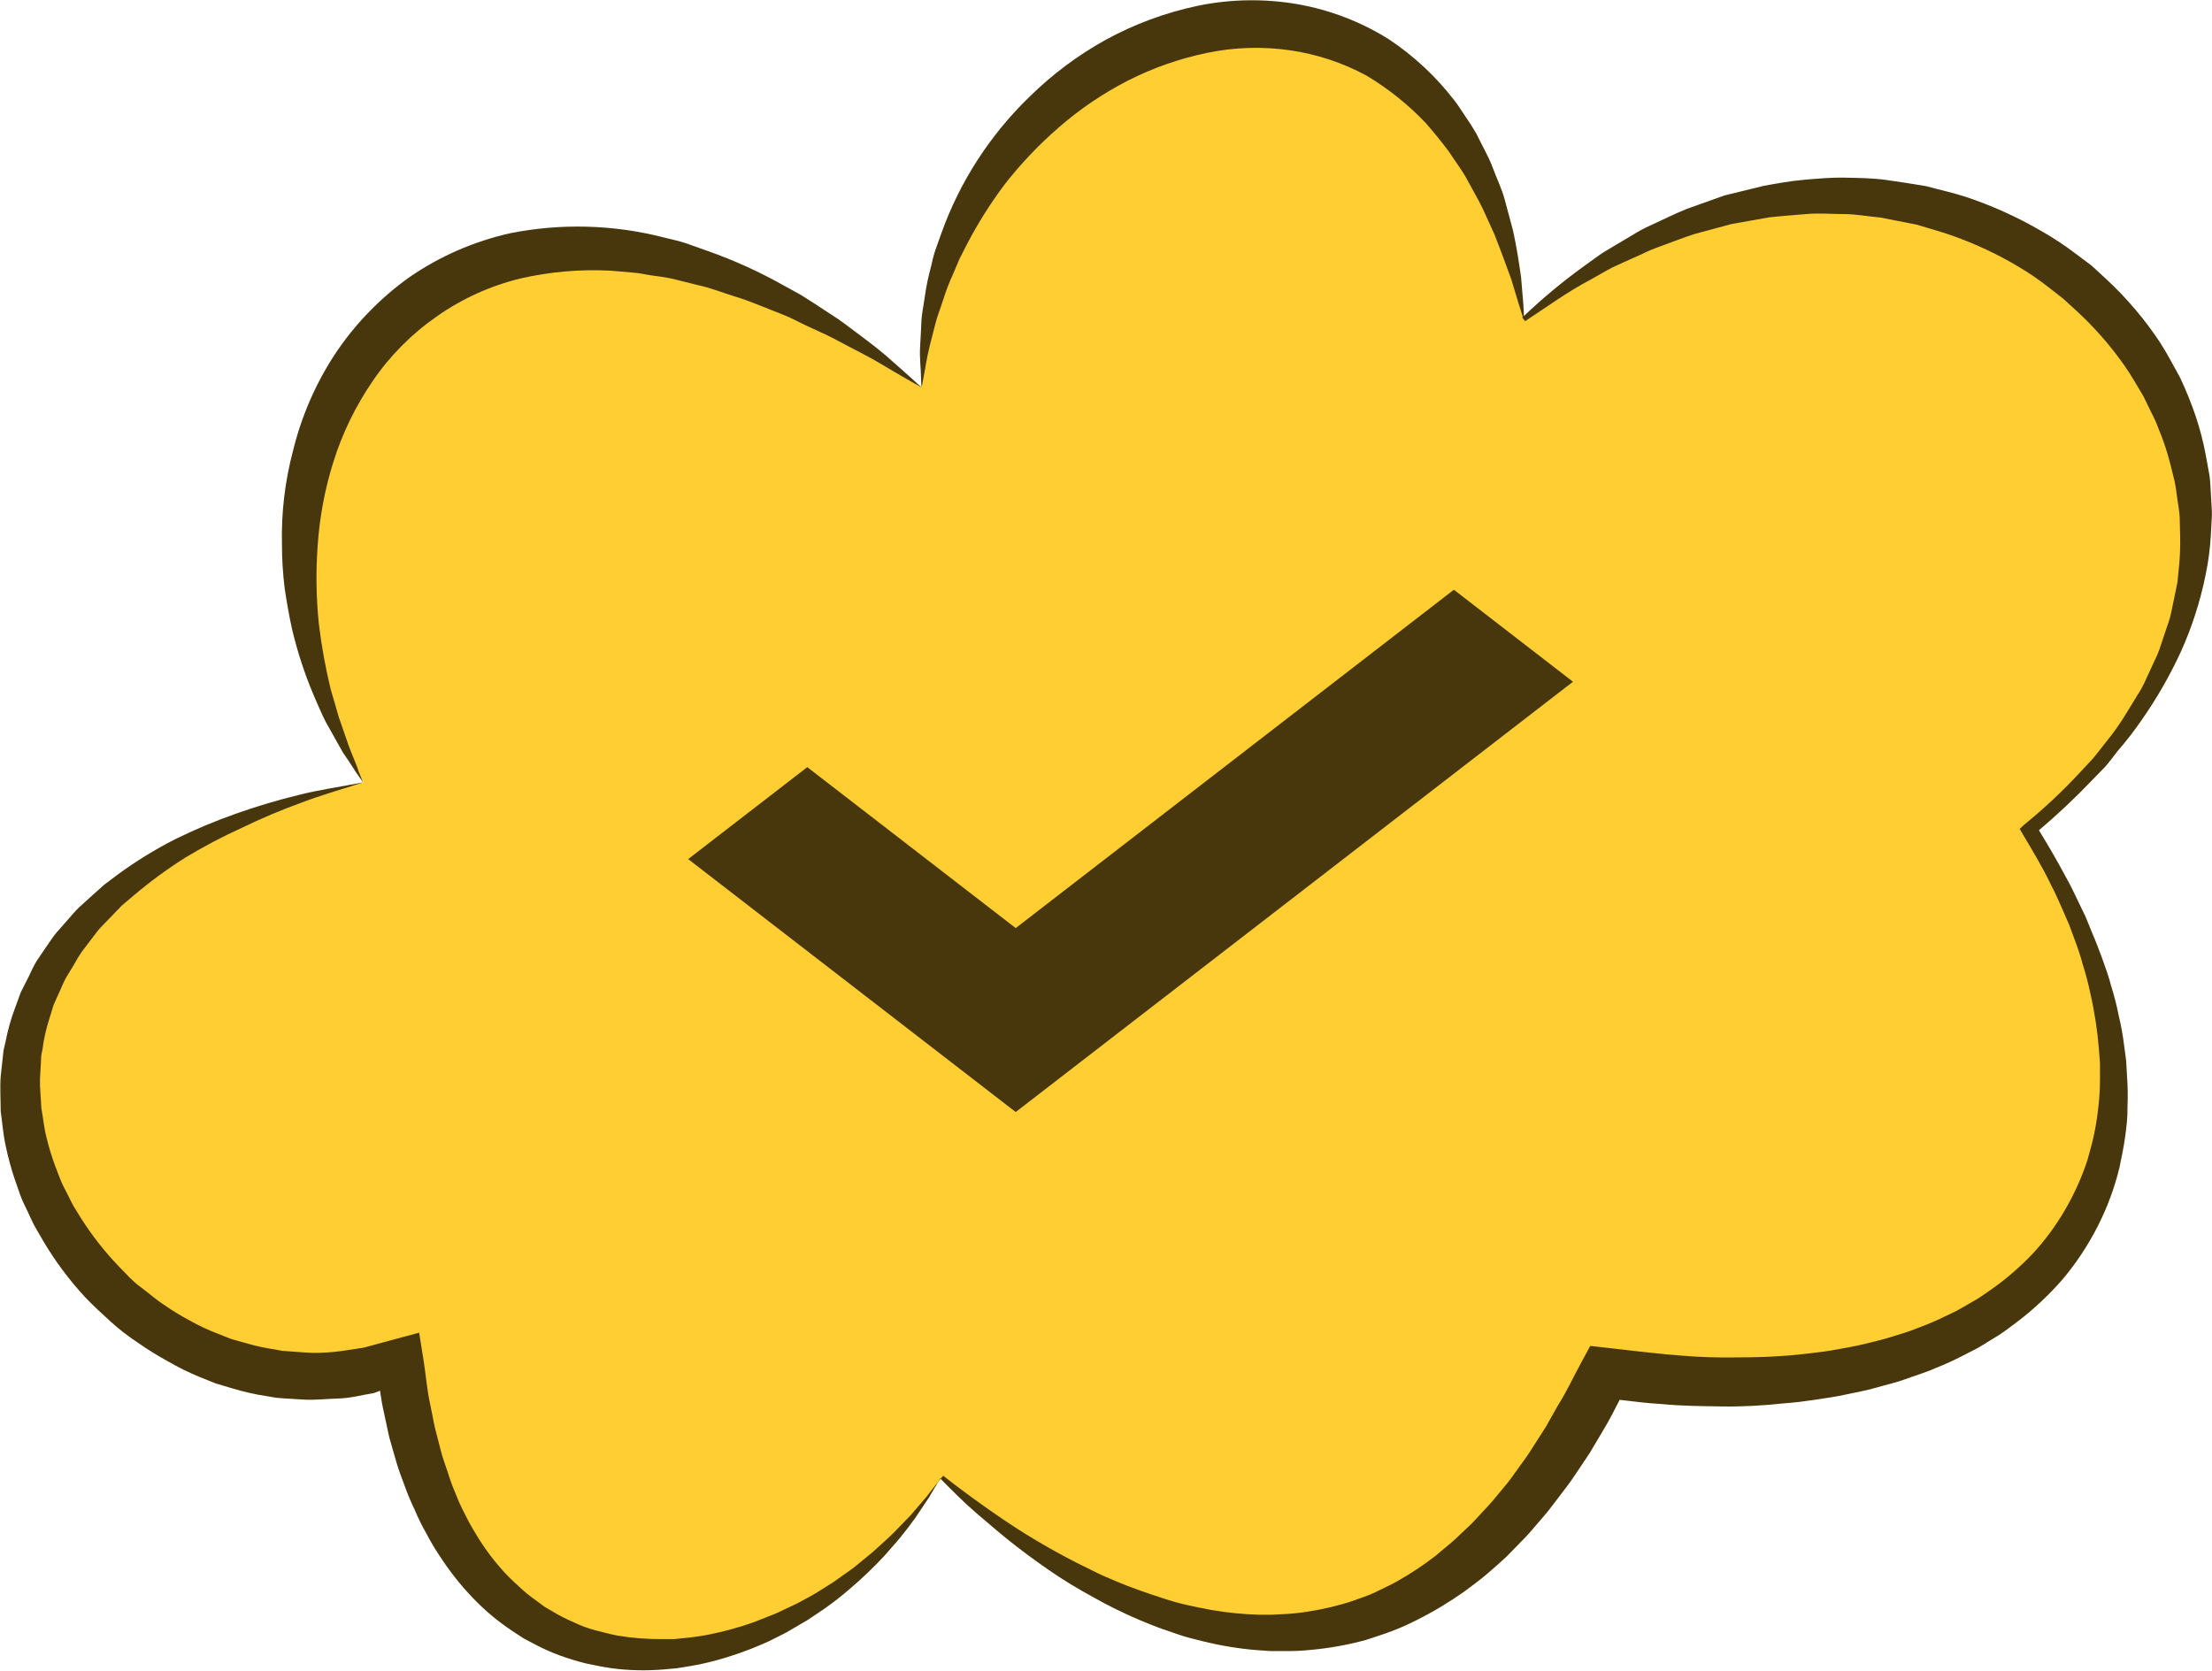<svg xmlns="http://www.w3.org/2000/svg" width="45" height="34" fill="none" viewBox="0 0 45 34">
  <path fill="#FFCE32" d="M7.395 15.919C3.365 9.094 9.122 0.51 18.746 7.876C18.906 0.157 29.522 -3.336 31.002 6.494C39.802 -0.899 50.166 9.659 41.283 16.894C45.478 23.556 41.776 29.239 32.646 27.943C28.781 35.823 22.941 33.467 19.158 30.056C16.197 34.768 9.041 35.743 8.135 27.699C1.473 29.974 -4.943 18.6 7.395 15.919Z" />
  <path fill="#48360C" d="M7.049 15.044L6.889 14.583C6.84 14.412 6.789 14.227 6.728 14.029C6.621 13.588 6.54 13.141 6.486 12.69C6.432 12.164 6.424 11.635 6.462 11.107C6.501 10.527 6.608 9.952 6.783 9.397C6.966 8.812 7.236 8.257 7.584 7.751C7.934 7.237 8.378 6.791 8.891 6.435C9.403 6.075 9.98 5.814 10.59 5.666C11.191 5.529 11.81 5.475 12.426 5.508L12.878 5.547C13.027 5.557 13.173 5.596 13.32 5.614C13.468 5.631 13.614 5.655 13.755 5.691L14.174 5.796C14.455 5.854 14.713 5.962 14.976 6.041C15.238 6.12 15.476 6.226 15.713 6.317C15.83 6.364 15.947 6.407 16.057 6.456L16.378 6.614C16.587 6.714 16.791 6.798 16.975 6.896C17.334 7.091 17.666 7.249 17.924 7.407C18.44 7.714 18.746 7.882 18.746 7.882C18.746 7.882 18.494 7.648 18.038 7.249C17.808 7.049 17.51 6.833 17.171 6.578C16.999 6.451 16.805 6.336 16.607 6.201L16.296 6.003C16.187 5.94 16.072 5.881 15.956 5.816C15.459 5.535 14.936 5.297 14.396 5.107L13.952 4.949C13.803 4.899 13.644 4.868 13.485 4.827C12.467 4.568 11.403 4.541 10.372 4.747C9.641 4.912 8.948 5.214 8.332 5.638C7.726 6.07 7.206 6.61 6.799 7.23C6.414 7.823 6.132 8.476 5.964 9.161C5.797 9.787 5.72 10.434 5.736 11.082C5.736 11.379 5.755 11.675 5.791 11.97C5.833 12.253 5.881 12.526 5.937 12.782C6.046 13.248 6.194 13.705 6.381 14.146C6.467 14.341 6.541 14.523 6.626 14.688L6.873 15.129C6.911 15.194 6.946 15.257 6.978 15.316L7.086 15.474L7.246 15.72L7.387 15.922L7.294 15.693C7.251 15.541 7.139 15.321 7.049 15.044Z" />
  <path fill="#48360C" d="M44.98 10.098C44.969 9.96 44.969 9.819 44.95 9.683L44.876 9.275C44.826 9.001 44.756 8.732 44.668 8.468C44.578 8.204 44.474 7.946 44.356 7.694C44.221 7.45 44.093 7.201 43.942 6.967C43.634 6.501 43.271 6.073 42.861 5.691L42.553 5.407L42.217 5.155C41.994 4.986 41.76 4.832 41.516 4.694C41.034 4.414 40.523 4.183 39.992 4.006C39.728 3.92 39.454 3.862 39.191 3.789C38.917 3.743 38.642 3.699 38.366 3.661C38.09 3.623 37.812 3.621 37.535 3.615C37.257 3.609 36.98 3.634 36.706 3.658C36.432 3.681 36.158 3.732 35.887 3.78L35.086 3.976L34.315 4.251C34.062 4.352 33.82 4.476 33.574 4.588C33.45 4.643 33.33 4.707 33.216 4.78L32.868 4.986C32.755 5.057 32.636 5.119 32.526 5.198L32.197 5.435C31.777 5.74 31.377 6.073 31.002 6.431C31.002 6.315 30.979 6.04 30.944 5.639C30.904 5.369 30.859 5.035 30.771 4.656C30.721 4.47 30.667 4.27 30.611 4.06C30.555 3.849 30.451 3.637 30.367 3.411C30.284 3.184 30.151 2.964 30.037 2.725C29.971 2.608 29.899 2.494 29.821 2.384C29.742 2.27 29.672 2.148 29.582 2.037C29.211 1.555 28.762 1.137 28.254 0.799C27.691 0.446 27.064 0.204 26.408 0.087C25.733 -0.031 25.041 -0.021 24.37 0.117C23.71 0.256 23.075 0.491 22.485 0.815C21.923 1.128 21.406 1.514 20.949 1.964C20.14 2.745 19.523 3.7 19.148 4.754C19.108 4.868 19.069 4.979 19.029 5.088C18.989 5.198 18.97 5.308 18.943 5.414C18.888 5.614 18.845 5.817 18.816 6.022C18.79 6.215 18.749 6.391 18.744 6.56C18.739 6.73 18.726 6.877 18.72 7.021C18.702 7.296 18.736 7.508 18.736 7.654C18.736 7.8 18.75 7.879 18.75 7.879L18.792 7.657C18.822 7.515 18.848 7.298 18.914 7.037L19.024 6.606C19.061 6.448 19.127 6.29 19.184 6.111C19.243 5.923 19.313 5.739 19.396 5.56L19.519 5.269L19.67 4.973C19.892 4.545 20.15 4.136 20.441 3.749C20.769 3.329 21.137 2.941 21.542 2.591C21.968 2.219 22.439 1.9 22.944 1.641C23.453 1.382 23.995 1.192 24.556 1.076C25.112 0.96 25.685 0.942 26.248 1.024C26.79 1.103 27.313 1.276 27.794 1.535C28.241 1.802 28.648 2.128 29.005 2.504C29.171 2.694 29.326 2.885 29.47 3.077C29.6 3.278 29.745 3.463 29.851 3.662C29.957 3.862 30.068 4.049 30.159 4.234L30.404 4.773C30.54 5.119 30.652 5.429 30.745 5.684C30.861 6.079 30.947 6.347 30.981 6.451L30.965 6.457L31.026 6.535C31.468 6.247 31.899 5.929 32.359 5.69L32.697 5.498C32.808 5.433 32.931 5.386 33.048 5.329L33.401 5.171C33.516 5.113 33.635 5.062 33.758 5.02C34.001 4.933 34.239 4.835 34.485 4.758L35.229 4.558L35.983 4.424C36.237 4.394 36.491 4.379 36.745 4.356C36.998 4.332 37.251 4.356 37.504 4.356C37.757 4.356 38.006 4.405 38.257 4.427L38.996 4.572C39.236 4.647 39.477 4.71 39.714 4.794C40.184 4.96 40.637 5.172 41.064 5.427C41.278 5.554 41.483 5.694 41.678 5.848L41.971 6.076L42.245 6.326C42.608 6.66 42.933 7.032 43.216 7.434C43.357 7.635 43.477 7.85 43.607 8.067L43.768 8.399C43.826 8.508 43.876 8.621 43.918 8.737C44.013 8.964 44.09 9.199 44.151 9.438L44.24 9.797C44.267 9.917 44.277 10.041 44.296 10.163C44.316 10.284 44.336 10.408 44.343 10.531L44.352 10.905C44.358 11.155 44.346 11.404 44.316 11.652L44.298 11.84L44.261 12.025L44.184 12.396C44.161 12.52 44.127 12.642 44.082 12.76L43.961 13.122C43.923 13.244 43.875 13.362 43.817 13.475L43.657 13.823C43.605 13.941 43.544 14.053 43.473 14.161L43.272 14.49C43.139 14.711 42.99 14.923 42.825 15.123C42.745 15.224 42.665 15.329 42.585 15.427L42.319 15.712C41.966 16.093 41.587 16.45 41.183 16.778L41.087 16.866L41.151 16.975C41.351 17.315 41.558 17.652 41.726 18.008C41.819 18.182 41.894 18.363 41.975 18.543L42.092 18.812L42.194 19.088C42.263 19.271 42.327 19.456 42.377 19.645C42.435 19.831 42.485 20.019 42.524 20.21C42.611 20.587 42.669 20.969 42.7 21.354L42.721 21.64V21.929C42.722 22.119 42.712 22.309 42.691 22.498C42.672 22.686 42.644 22.873 42.606 23.059C42.569 23.242 42.516 23.424 42.467 23.603C42.351 23.957 42.198 24.297 42.01 24.619C41.825 24.939 41.604 25.238 41.353 25.51C41.097 25.779 40.816 26.023 40.512 26.237L40.282 26.395C40.204 26.447 40.122 26.49 40.041 26.538C39.959 26.585 39.88 26.632 39.797 26.677L39.542 26.799C39.372 26.882 39.198 26.956 39.02 27.02C38.847 27.095 38.663 27.144 38.481 27.202C38.3 27.261 38.113 27.302 37.929 27.348C37.744 27.394 37.554 27.425 37.365 27.46C37.176 27.495 36.985 27.52 36.793 27.541C36.6 27.561 36.411 27.585 36.217 27.593C35.831 27.623 35.442 27.62 35.054 27.622C34.666 27.623 34.277 27.593 33.888 27.557C33.498 27.52 33.11 27.473 32.721 27.429L32.351 27.387L32.172 27.718C32.011 28.013 31.872 28.318 31.691 28.603L31.446 29.037L31.178 29.456C31.091 29.6 30.992 29.73 30.896 29.864C30.8 29.999 30.705 30.137 30.598 30.26C30.491 30.384 30.391 30.518 30.277 30.64L29.943 30.999L29.587 31.335C29.467 31.444 29.337 31.542 29.214 31.651C28.96 31.848 28.692 32.026 28.412 32.183C28.273 32.262 28.124 32.325 27.98 32.398C27.835 32.471 27.682 32.514 27.531 32.572C27.225 32.674 26.91 32.748 26.59 32.796C26.431 32.821 26.271 32.838 26.11 32.845L25.866 32.857H25.619C25.289 32.848 24.96 32.815 24.634 32.759C24.474 32.731 24.314 32.694 24.144 32.658C23.974 32.621 23.823 32.576 23.663 32.523C23.343 32.42 23.022 32.31 22.702 32.175C22.541 32.109 22.389 32.042 22.237 31.965C22.085 31.887 21.929 31.816 21.779 31.735C21.474 31.577 21.176 31.406 20.883 31.226C20.59 31.045 20.305 30.85 20.023 30.651C19.741 30.451 19.463 30.244 19.189 30.029L19.124 30.1L18.851 30.453L18.531 30.827L18.188 31.181C18.073 31.297 17.948 31.404 17.829 31.515C17.71 31.626 17.576 31.724 17.451 31.832C17.326 31.939 17.186 32.023 17.057 32.121C16.927 32.219 16.784 32.297 16.648 32.386C16.512 32.474 16.364 32.544 16.225 32.623L15.788 32.83L15.339 33.008C15.039 33.114 14.732 33.199 14.419 33.261C14.264 33.291 14.107 33.314 13.95 33.329L13.714 33.353H13.48C13.17 33.356 12.86 33.332 12.554 33.28C12.403 33.25 12.254 33.21 12.107 33.172C11.96 33.134 11.817 33.08 11.679 33.014C11.54 32.955 11.404 32.887 11.274 32.81L11.08 32.696L10.897 32.561C10.773 32.474 10.656 32.378 10.548 32.273C10.435 32.174 10.328 32.068 10.227 31.957C10.024 31.73 9.842 31.484 9.686 31.222C9.605 31.092 9.53 30.958 9.463 30.82C9.391 30.684 9.327 30.543 9.271 30.399C9.209 30.257 9.156 30.112 9.111 29.964C9.064 29.815 9.005 29.671 8.968 29.518L8.851 29.064C8.814 28.905 8.789 28.747 8.757 28.6C8.686 28.293 8.664 27.967 8.614 27.661L8.527 27.118L7.979 27.265L7.393 27.424C7.194 27.451 6.996 27.49 6.795 27.509C6.595 27.528 6.393 27.536 6.191 27.52L5.89 27.498L5.739 27.487L5.592 27.459C5.392 27.43 5.194 27.387 5.001 27.33L4.709 27.248L4.425 27.136C4.235 27.064 4.051 26.977 3.874 26.878C3.694 26.783 3.519 26.677 3.352 26.561C3.18 26.452 3.031 26.314 2.863 26.192C2.695 26.071 2.562 25.916 2.419 25.771C2.137 25.477 1.883 25.155 1.663 24.812L1.503 24.553C1.451 24.464 1.41 24.371 1.363 24.28C1.317 24.19 1.267 24.1 1.23 24.005L1.121 23.722C1.051 23.532 0.992 23.338 0.945 23.141C0.894 22.945 0.878 22.744 0.841 22.546C0.833 22.345 0.807 22.144 0.814 21.941L0.831 21.64L0.839 21.482L0.867 21.335C0.893 21.134 0.938 20.936 1 20.743L1.089 20.452C1.128 20.358 1.173 20.267 1.214 20.173C1.256 20.08 1.294 19.985 1.343 19.895L1.503 19.631C1.552 19.54 1.605 19.453 1.663 19.368L1.852 19.119C1.918 19.038 1.975 18.951 2.046 18.874L2.265 18.648L2.485 18.42L2.729 18.214C3.056 17.937 3.402 17.683 3.765 17.454C4.137 17.229 4.521 17.026 4.917 16.846C5.312 16.655 5.716 16.483 6.129 16.334C6.542 16.175 6.968 16.058 7.39 15.919C6.955 16.006 6.512 16.066 6.081 16.175C5.647 16.281 5.219 16.408 4.799 16.557C4.374 16.707 3.958 16.882 3.554 17.081C3.149 17.288 2.761 17.527 2.395 17.796L2.123 18L1.866 18.23L1.61 18.462C1.527 18.543 1.45 18.633 1.376 18.719L1.147 18.98C1.07 19.069 1.011 19.17 0.942 19.265L0.745 19.555C0.686 19.654 0.636 19.762 0.585 19.871C0.533 19.98 0.476 20.08 0.424 20.188L0.303 20.52C0.22 20.741 0.156 20.969 0.112 21.201L0.072 21.373L0.053 21.55L0.014 21.903C-0.003 22.137 0.014 22.378 0.014 22.612C0.048 22.845 0.064 23.087 0.115 23.312C0.163 23.543 0.224 23.77 0.299 23.994L0.416 24.328C0.456 24.439 0.511 24.543 0.559 24.645C0.607 24.746 0.655 24.86 0.711 24.961L0.887 25.265C1.128 25.671 1.412 26.05 1.733 26.397C1.894 26.566 2.07 26.727 2.245 26.887C2.419 27.047 2.608 27.191 2.807 27.323C3.002 27.459 3.204 27.585 3.413 27.699C3.619 27.819 3.833 27.925 4.054 28.016L4.387 28.15L4.733 28.253C4.964 28.323 5.199 28.376 5.438 28.411L5.616 28.442L5.797 28.456L6.159 28.478C6.401 28.494 6.64 28.464 6.885 28.457C7.13 28.451 7.366 28.384 7.6 28.348L7.731 28.299C7.753 28.457 7.779 28.606 7.814 28.758C7.85 28.91 7.882 29.095 7.923 29.261L8.066 29.76C8.112 29.926 8.181 30.087 8.239 30.252C8.297 30.414 8.364 30.572 8.439 30.727C8.507 30.89 8.585 31.049 8.673 31.202C8.754 31.358 8.843 31.51 8.942 31.656C9.135 31.956 9.355 32.237 9.601 32.496C9.849 32.758 10.126 32.992 10.428 33.191L10.655 33.34L10.896 33.467C11.056 33.551 11.221 33.624 11.391 33.687C11.56 33.748 11.733 33.801 11.908 33.845C12.083 33.883 12.261 33.919 12.437 33.945C12.791 33.992 13.149 34 13.504 33.97L13.769 33.946L14.028 33.904C14.201 33.875 14.373 33.838 14.543 33.793C14.878 33.703 15.207 33.588 15.525 33.449C15.685 33.38 15.834 33.299 15.988 33.223L16.432 32.963C16.573 32.867 16.717 32.775 16.855 32.675C16.992 32.576 17.125 32.471 17.255 32.359C17.514 32.141 17.759 31.908 17.989 31.661C18.098 31.532 18.213 31.411 18.319 31.281C18.425 31.151 18.526 31.018 18.624 30.882L18.901 30.467L19.125 30.081C19.367 30.326 19.606 30.57 19.873 30.798C20.141 31.026 20.404 31.256 20.684 31.471C20.965 31.686 21.248 31.893 21.545 32.087C21.692 32.183 21.843 32.276 21.998 32.364C22.154 32.45 22.308 32.541 22.465 32.623C22.782 32.791 23.109 32.941 23.444 33.071C23.604 33.137 23.785 33.191 23.955 33.253C24.125 33.315 24.304 33.354 24.48 33.399C24.837 33.487 25.2 33.547 25.567 33.577L25.844 33.596H26.123C26.309 33.599 26.496 33.591 26.682 33.571C27.056 33.536 27.426 33.469 27.788 33.37C27.965 33.312 28.145 33.255 28.321 33.188C28.497 33.122 28.667 33.044 28.834 32.959C29.169 32.791 29.49 32.597 29.795 32.381C29.941 32.269 30.093 32.163 30.234 32.042C30.375 31.922 30.513 31.8 30.648 31.675L31.031 31.282C31.157 31.149 31.269 31.007 31.39 30.871C31.51 30.735 31.615 30.588 31.726 30.444C31.837 30.3 31.947 30.156 32.047 30.005L32.346 29.557L32.62 29.095C32.74 28.896 32.846 28.69 32.95 28.484C33.234 28.519 33.519 28.554 33.806 28.57C34.218 28.611 34.634 28.612 35.049 28.619C35.464 28.625 35.883 28.6 36.299 28.555C36.507 28.541 36.716 28.514 36.922 28.483C37.129 28.451 37.337 28.424 37.542 28.378C37.748 28.332 37.956 28.299 38.159 28.239C38.363 28.179 38.568 28.136 38.767 28.062C38.965 27.987 39.17 27.932 39.364 27.843C39.562 27.765 39.756 27.677 39.944 27.579L40.23 27.432C40.322 27.381 40.412 27.321 40.504 27.265C40.595 27.21 40.686 27.156 40.774 27.093L41.032 26.901C41.374 26.641 41.689 26.346 41.97 26.021C42.245 25.692 42.482 25.332 42.676 24.95C42.869 24.571 43.017 24.172 43.117 23.76C43.16 23.552 43.203 23.347 43.232 23.139C43.261 22.932 43.285 22.725 43.281 22.516C43.29 22.308 43.287 22.101 43.271 21.894L43.253 21.577L43.212 21.272C43.187 21.068 43.151 20.866 43.103 20.667C43.063 20.467 43.013 20.269 42.952 20.074C42.901 19.876 42.832 19.684 42.763 19.494C42.694 19.304 42.62 19.114 42.54 18.928L42.425 18.648L42.293 18.374C42.205 18.192 42.122 18.008 42.019 17.832C41.851 17.516 41.667 17.199 41.479 16.895C41.853 16.578 42.21 16.242 42.548 15.889L42.827 15.601C42.915 15.501 42.995 15.393 43.079 15.284C43.254 15.083 43.418 14.871 43.569 14.651C43.878 14.21 44.146 13.742 44.37 13.254C44.593 12.758 44.76 12.239 44.868 11.707C44.925 11.439 44.961 11.167 44.976 10.894L44.998 10.481C45.001 10.373 44.985 10.237 44.98 10.098Z" />
  <path fill="#48360C" d="M29.577 12L20.663 18.885L16.423 15.61L14 17.481L20.663 22.628L32 13.872L29.577 12Z" />
</svg>